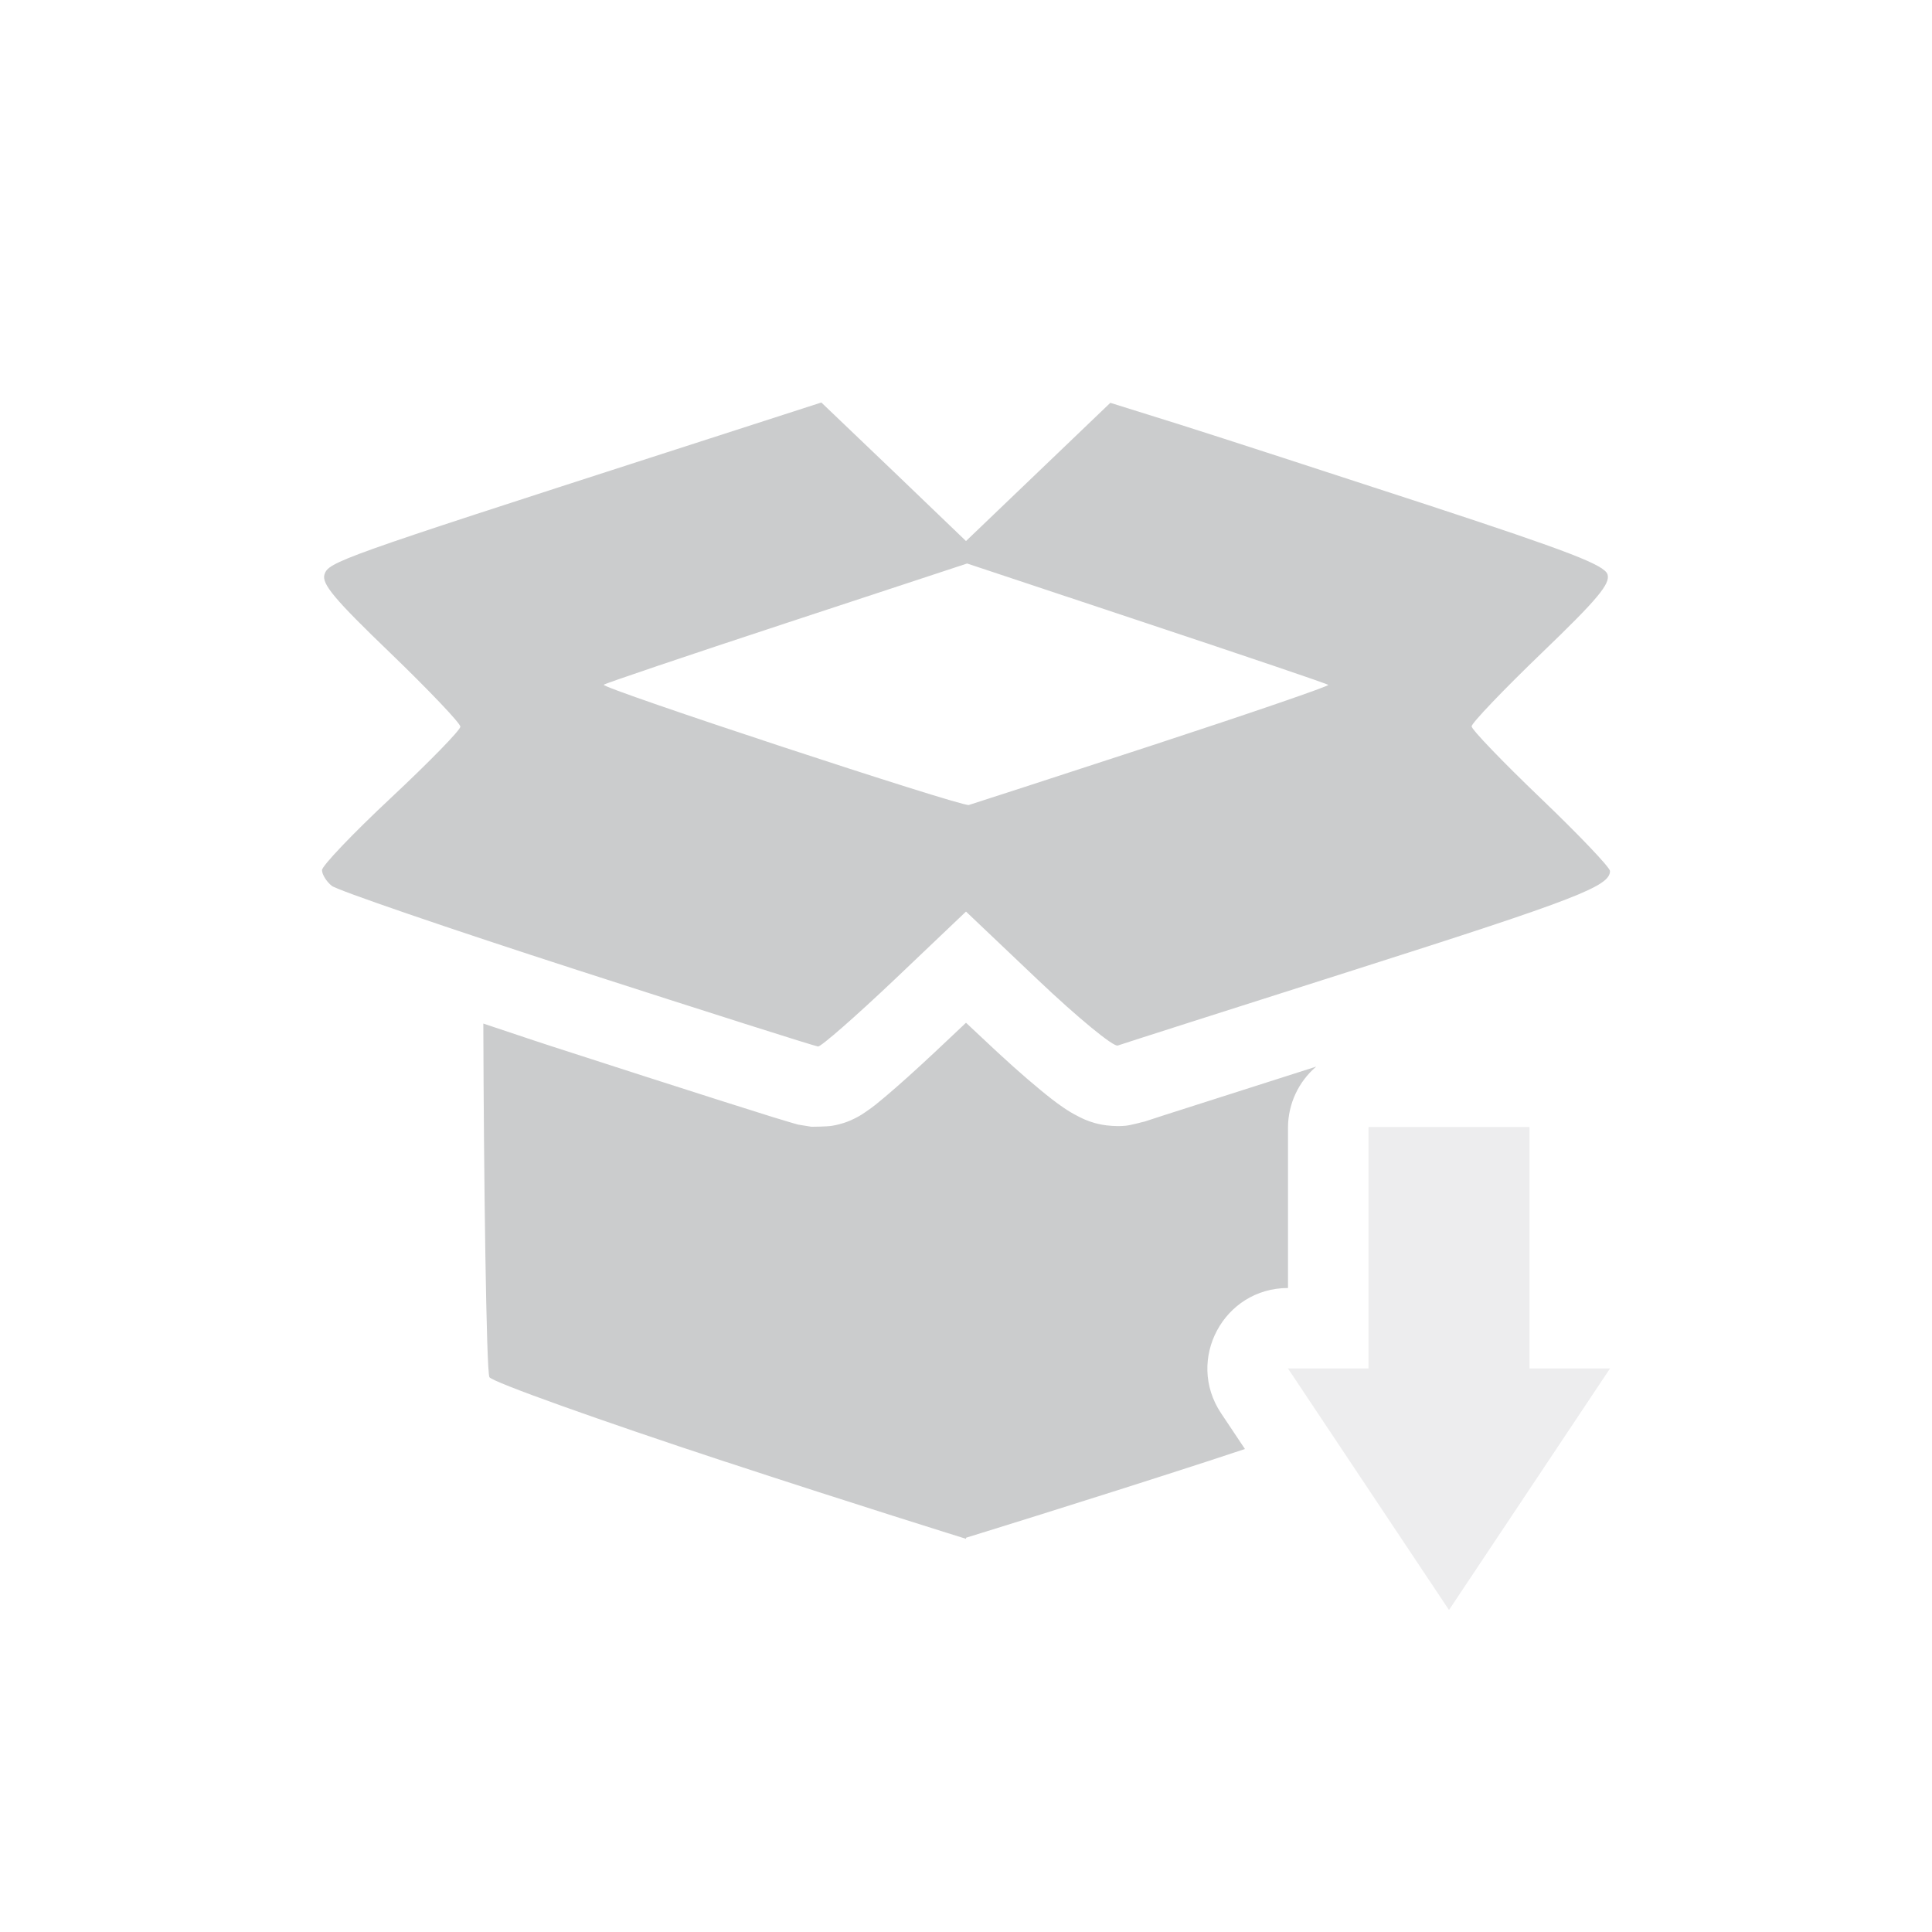 <svg xmlns="http://www.w3.org/2000/svg" width="24" height="24" version="1.1">
 <defs>
  <style id="current-color-scheme" type="text/css">
   .ColorScheme-Text { color:#cbcccd; } .ColorScheme-Highlight { color:#4285f4; } .ColorScheme-NeutralText { color:#ff9800; } .ColorScheme-PositiveText { color:#4caf50; } .ColorScheme-NegativeText { color:#f44336; }
  </style>
 </defs>
 <path style="fill:currentColor" class="ColorScheme-Text" d="M 10.203,5 8.279,5.621 C 4.214,6.933 4.082,6.98 4.031,7.135 3.993,7.252 4.154,7.444 4.852,8.115 5.329,8.575 5.719,8.985 5.719,9.027 c 0,0.042 -0.386,0.438 -0.859,0.881 C 4.386,10.351 4,10.756 4,10.809 c 0,0.053 0.054,0.141 0.121,0.195 0.067,0.054 1.438,0.525 3.047,1.045 1.609,0.52 2.957,0.948 2.994,0.951 0.037,0.003 0.466,-0.372 0.953,-0.834 L 12,11.324 l 0.895,0.85 c 0.492,0.467 0.937,0.833 0.99,0.814 0.053,-0.019 1.391,-0.447 2.975,-0.951 C 19.59,11.167 20,11.008 20,10.82 20,10.776 19.614,10.371 19.141,9.918 18.668,9.465 18.281,9.063 18.281,9.023 c 0,-0.04 0.39,-0.449 0.867,-0.908 C 19.845,7.445 20.007,7.251 19.969,7.135 19.93,7.018 19.491,6.849 17.736,6.273 16.535,5.88 15.156,5.432 14.672,5.279 L 13.793,5.004 12.896,5.863 12,6.721 11.102,5.859 Z m 1.811,2 2.23,0.742 C 15.47,8.15 16.485,8.493 16.5,8.508 c 0.015,0.014 -0.968,0.352 -2.184,0.75 C 13.101,9.655 12.075,9.989 12.035,10 11.946,10.024 7.459,8.546 7.5,8.506 7.516,8.49 8.54,8.144 9.773,7.738 Z M 12,12.705 11.803,12.891 c -0.252,0.239 -0.486,0.455 -0.674,0.619 -0.094,0.082 -0.174,0.15 -0.25,0.211 -0.038,0.03 -0.073,0.056 -0.129,0.094 -0.028,0.019 -0.058,0.041 -0.123,0.074 -0.033,0.017 -0.074,0.037 -0.146,0.061 -0.036,0.012 -0.082,0.024 -0.145,0.035 -0.062,0.011 -0.252,0.012 -0.256,0.012 -0.001,-9.6e-5 -0.147,-0.023 -0.166,-0.027 -0.019,-0.005 -0.031,-0.009 -0.043,-0.012 -0.023,-0.006 -0.043,-0.012 -0.068,-0.02 C 9.753,13.923 9.688,13.904 9.607,13.879 9.447,13.829 9.224,13.758 8.951,13.672 8.406,13.499 7.667,13.261 6.861,13 6.534,12.894 6.303,12.814 6.004,12.715 c 0.005,1.847 0.037,4.333 0.076,4.393 0.039,0.061 1.363,0.534 2.939,1.053 h 0.002 c 1.577,0.519 2.98,0.955 2.98,0.955 v -0.014 c 0,0 1.457,-0.448 3,-0.949 C 15.165,18.099 15.309,18.052 15.465,18 L 15.168,17.555 C 14.725,16.89 15.201,16 16,16 v -2 c 0.003,-0.289 0.13,-0.562 0.35,-0.75 -0.437,0.14 -0.92,0.294 -1.246,0.398 -0.269,0.086 -0.492,0.157 -0.648,0.207 -0.157,0.05 -0.344,0.114 -0.236,0.076 -8.27e-4,2.92e-4 -0.167,0.046 -0.234,0.053 -0.067,0.007 -0.124,0.005 -0.172,0.002 -0.097,-0.006 -0.161,-0.021 -0.213,-0.035 -0.103,-0.029 -0.157,-0.058 -0.201,-0.08 -0.089,-0.045 -0.138,-0.077 -0.188,-0.111 -0.1,-0.068 -0.188,-0.138 -0.291,-0.223 -0.206,-0.169 -0.452,-0.39 -0.713,-0.637 z"/>
 <path style="opacity:0.35;fill:currentColor" class="ColorScheme-Text" d="m 17,14 v 3 h -1 l 1,1.5 1,1.5 1,-1.5 1,-1.5 h -1 v -3 z"/>
</svg>
